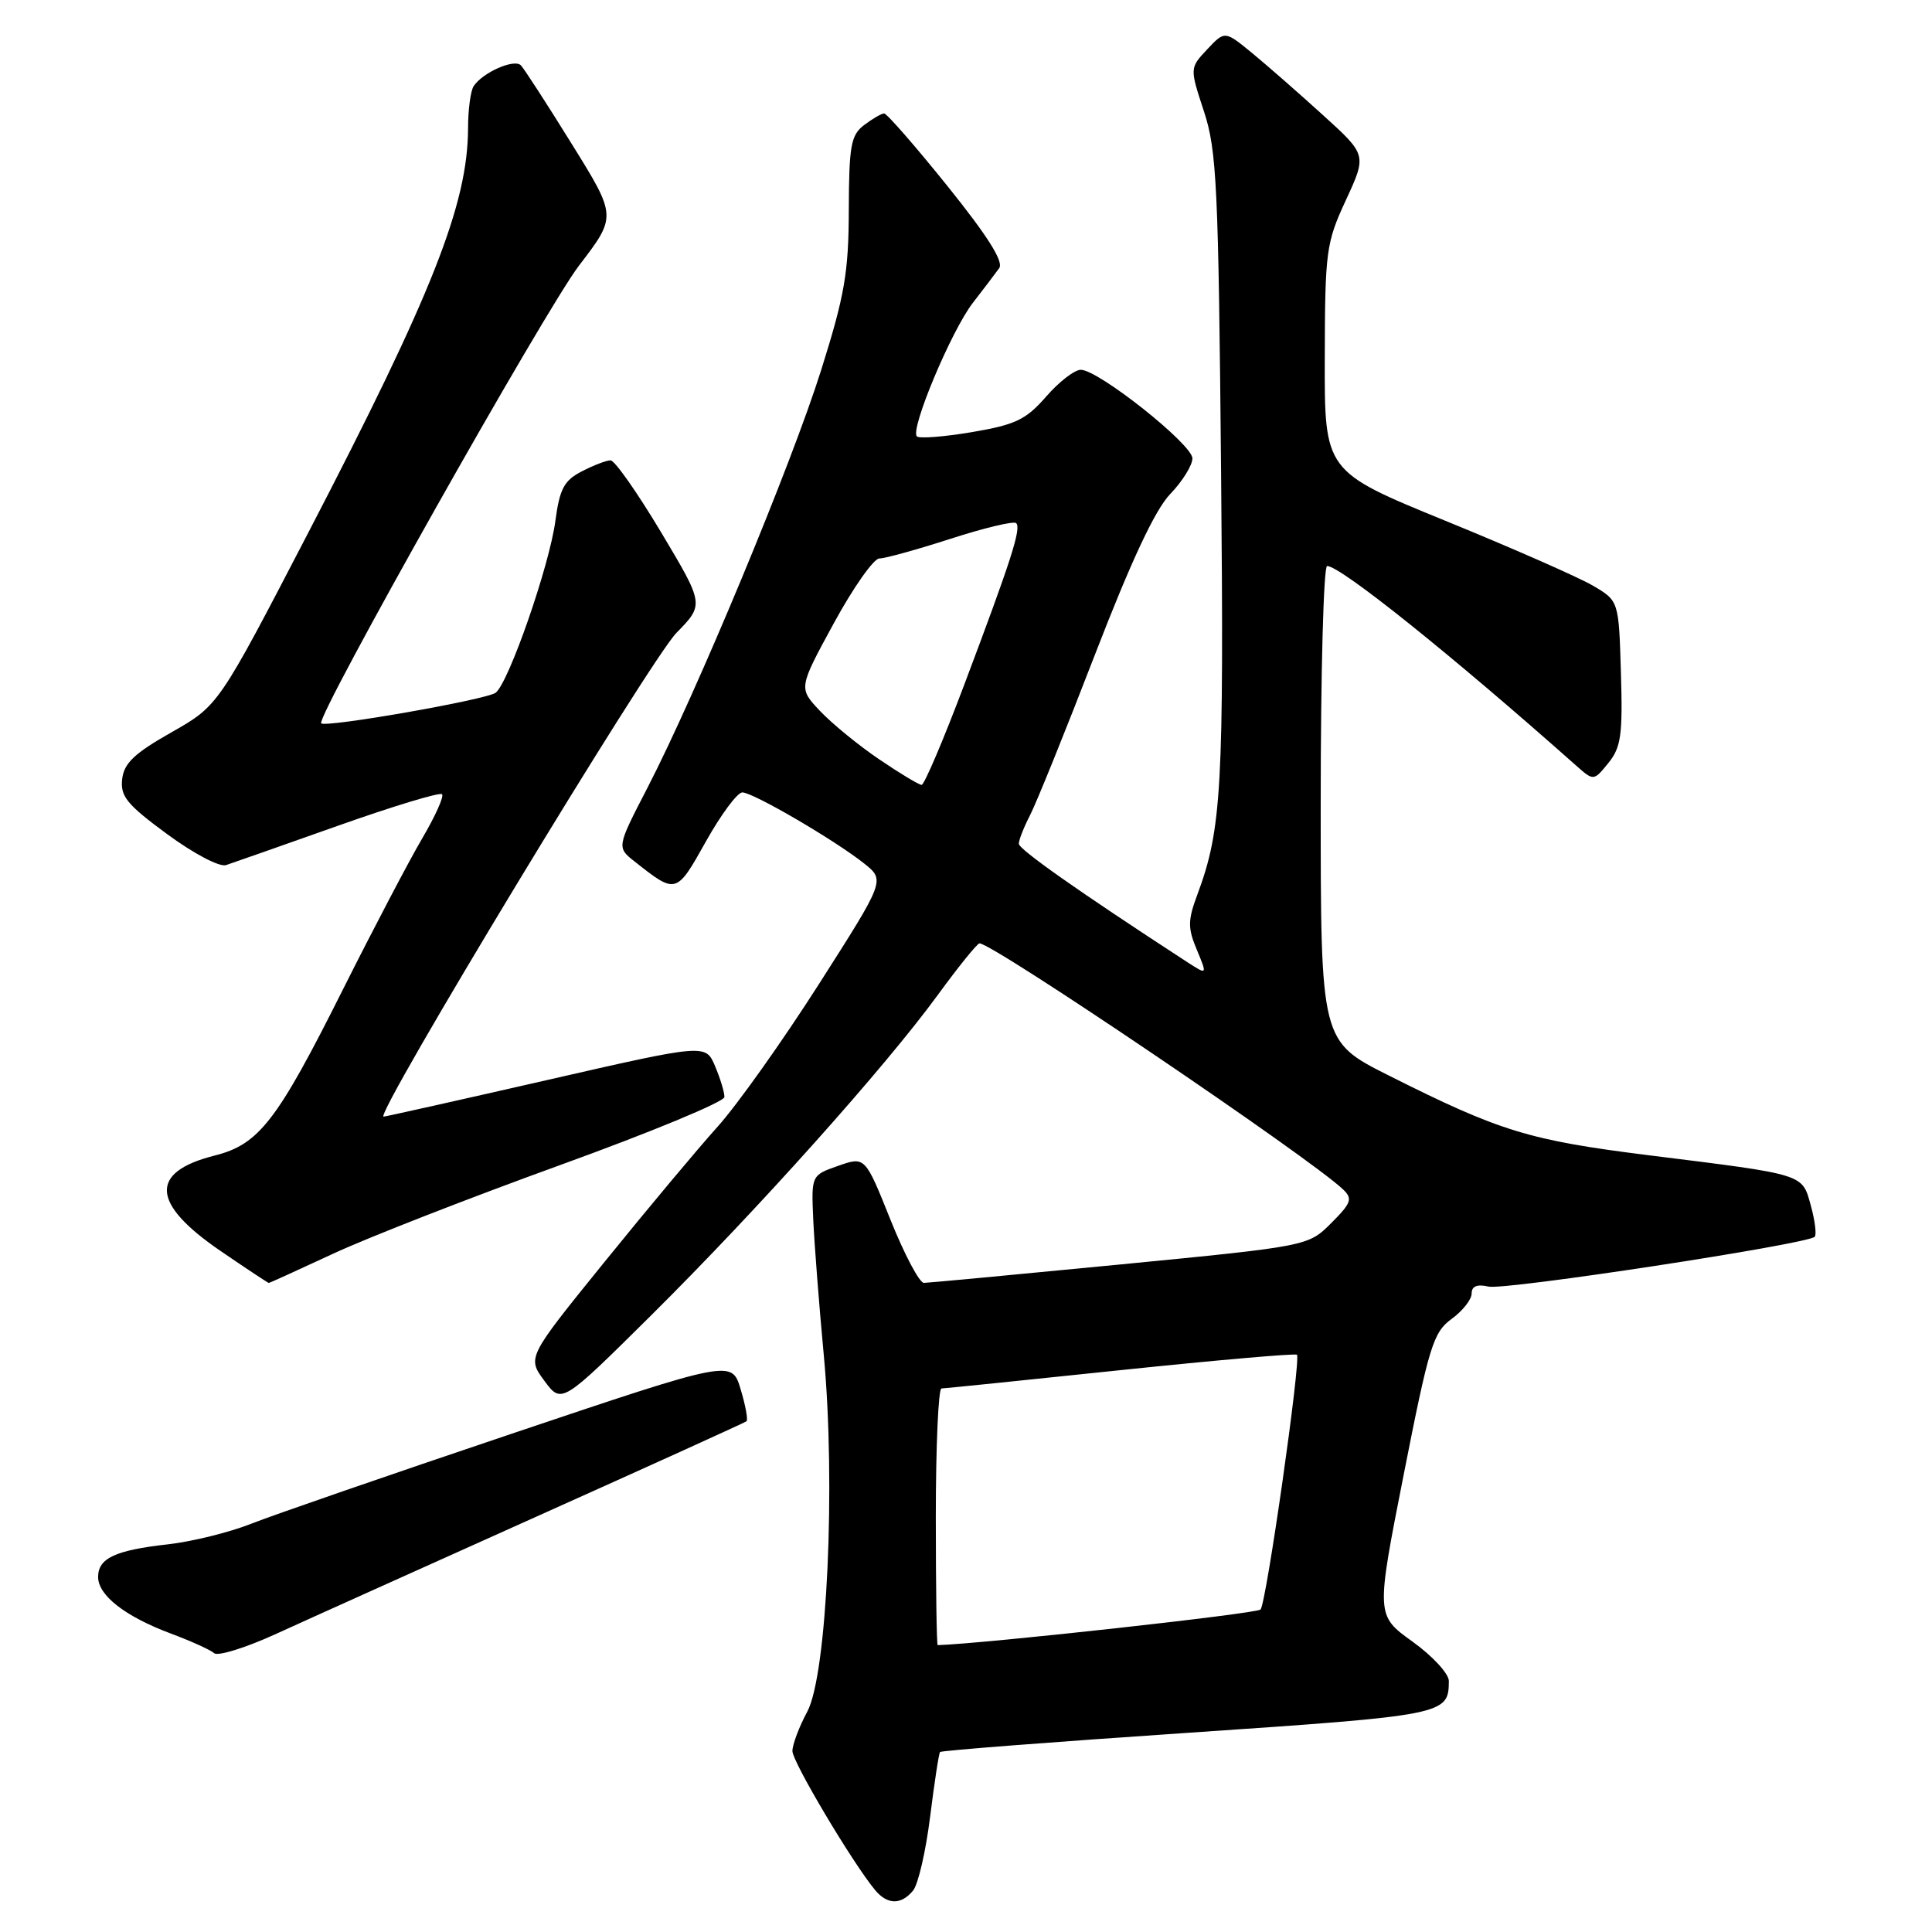 <?xml version="1.0" encoding="UTF-8" standalone="no"?>
<!DOCTYPE svg PUBLIC "-//W3C//DTD SVG 1.1//EN" "http://www.w3.org/Graphics/SVG/1.1/DTD/svg11.dtd" >
<svg xmlns="http://www.w3.org/2000/svg" xmlns:xlink="http://www.w3.org/1999/xlink" version="1.1" viewBox="0 0 256 256">
 <g >
 <path fill="currentColor"
d=" M 120.98 250.52 C 121.66 249.71 122.67 245.32 123.24 240.77 C 123.81 236.22 124.40 232.34 124.56 232.15 C 124.73 231.96 139.55 230.81 157.50 229.60 C 191.53 227.29 191.95 227.21 191.98 222.75 C 191.99 221.78 189.82 219.43 187.16 217.52 C 182.32 214.04 182.32 214.04 186.00 195.38 C 189.35 178.37 189.91 176.54 192.34 174.77 C 193.80 173.71 195.00 172.19 195.00 171.40 C 195.00 170.42 195.72 170.13 197.25 170.48 C 199.43 170.98 239.47 164.87 240.46 163.88 C 240.72 163.61 240.50 161.76 239.95 159.77 C 238.77 155.50 239.35 155.68 218.49 153.08 C 202.59 151.09 198.79 149.93 184.04 142.52 C 175.00 137.98 175.00 137.98 175.00 106.49 C 175.00 89.17 175.38 75.00 175.85 75.00 C 177.63 75.00 192.27 86.73 208.83 101.43 C 211.17 103.50 211.17 103.50 213.12 101.10 C 214.80 99.02 215.03 97.38 214.78 89.15 C 214.50 79.61 214.50 79.61 211.03 77.58 C 209.12 76.47 200.35 72.61 191.53 69.01 C 175.50 62.46 175.50 62.46 175.54 47.48 C 175.57 33.26 175.71 32.19 178.34 26.51 C 181.11 20.52 181.11 20.52 175.30 15.25 C 172.11 12.35 167.88 8.65 165.90 7.02 C 162.29 4.06 162.29 4.06 159.96 6.54 C 157.64 9.01 157.64 9.01 159.53 14.76 C 161.23 19.93 161.45 24.66 161.80 62.50 C 162.19 104.38 161.88 109.87 158.67 118.50 C 157.38 121.96 157.37 122.95 158.59 125.86 C 159.99 129.22 159.99 129.22 157.25 127.44 C 143.01 118.18 135.00 112.55 135.00 111.80 C 135.00 111.30 135.67 109.60 136.49 108.01 C 137.31 106.43 141.17 96.89 145.06 86.81 C 149.89 74.31 153.06 67.53 155.07 65.45 C 156.68 63.78 158.00 61.65 158.00 60.74 C 158.00 58.88 145.55 49.00 143.21 49.00 C 142.38 49.00 140.31 50.60 138.61 52.56 C 135.94 55.62 134.55 56.28 128.78 57.26 C 125.09 57.88 121.80 58.14 121.49 57.82 C 120.57 56.90 126.05 43.83 128.90 40.14 C 130.33 38.29 131.91 36.22 132.40 35.53 C 133.02 34.68 130.87 31.28 125.54 24.65 C 121.27 19.34 117.49 15.01 117.14 15.03 C 116.79 15.05 115.60 15.74 114.50 16.57 C 112.75 17.90 112.50 19.28 112.47 27.79 C 112.45 36.11 111.92 39.15 108.82 49.00 C 104.89 61.50 92.30 91.78 85.79 104.39 C 81.71 112.28 81.71 112.28 84.11 114.17 C 89.60 118.51 89.62 118.50 93.53 111.51 C 95.53 107.93 97.71 105.00 98.36 105.00 C 99.79 105.00 110.61 111.32 114.51 114.42 C 117.29 116.64 117.29 116.64 108.53 130.37 C 103.71 137.92 97.66 146.44 95.08 149.30 C 92.50 152.16 85.77 160.21 80.12 167.19 C 69.85 179.87 69.85 179.87 72.13 182.96 C 74.42 186.05 74.42 186.05 86.29 174.28 C 100.36 160.32 117.23 141.47 124.23 131.88 C 126.99 128.10 129.49 125.00 129.79 125.00 C 131.59 125.00 173.62 153.44 177.97 157.61 C 179.26 158.84 179.06 159.40 176.39 162.07 C 173.34 165.12 173.34 165.12 148.42 167.55 C 134.71 168.88 123.02 169.98 122.42 169.99 C 121.83 169.99 119.84 166.23 117.99 161.62 C 114.63 153.23 114.63 153.23 111.06 154.48 C 107.50 155.73 107.50 155.73 107.76 161.62 C 107.91 164.85 108.53 172.90 109.15 179.50 C 110.76 196.68 109.59 221.90 106.97 226.80 C 105.88 228.82 105.00 231.17 105.00 232.03 C 105.00 233.45 112.96 246.84 115.96 250.45 C 117.58 252.40 119.40 252.43 120.98 250.52 Z  M 71.10 200.95 C 86.17 194.19 98.68 188.51 98.91 188.33 C 99.14 188.16 98.79 186.25 98.14 184.09 C 96.97 180.16 96.97 180.16 67.73 190.00 C 51.66 195.41 36.15 200.77 33.27 201.91 C 30.39 203.05 25.44 204.27 22.27 204.63 C 15.27 205.41 13.00 206.47 13.00 208.96 C 13.00 211.41 16.62 214.21 22.68 216.47 C 25.33 217.46 27.89 218.62 28.37 219.05 C 28.85 219.49 32.49 218.36 36.47 216.55 C 40.44 214.73 56.03 207.72 71.10 200.95 Z  M 44.15 166.12 C 48.74 163.98 62.29 158.70 74.24 154.37 C 86.20 150.04 95.99 145.99 95.99 145.36 C 96.00 144.74 95.44 142.90 94.75 141.27 C 93.50 138.31 93.50 138.31 72.50 143.11 C 60.95 145.75 51.20 147.93 50.83 147.96 C 49.44 148.05 86.12 87.46 89.63 83.86 C 93.31 80.10 93.31 80.10 87.61 70.55 C 84.47 65.30 81.46 61.00 80.90 61.00 C 80.35 61.00 78.63 61.66 77.09 62.46 C 74.74 63.67 74.16 64.77 73.59 69.02 C 72.81 74.93 67.42 90.44 65.68 91.79 C 64.48 92.71 43.09 96.46 42.56 95.84 C 41.85 95.00 72.27 41.00 76.73 35.18 C 81.72 28.67 81.72 28.67 75.77 19.09 C 72.50 13.81 69.46 9.12 69.02 8.66 C 68.16 7.75 63.98 9.59 62.77 11.40 C 62.36 12.00 62.02 14.53 62.02 17.00 C 61.98 27.05 57.31 38.89 40.89 70.50 C 28.95 93.50 28.95 93.50 22.73 97.03 C 17.82 99.81 16.43 101.12 16.19 103.23 C 15.92 105.51 16.82 106.61 22.14 110.52 C 25.66 113.11 29.08 114.91 29.95 114.63 C 30.80 114.35 37.47 112.01 44.77 109.42 C 52.07 106.83 58.28 104.95 58.57 105.24 C 58.86 105.52 57.67 108.16 55.94 111.10 C 54.21 114.04 49.50 123.02 45.47 131.05 C 36.71 148.55 34.33 151.64 28.43 153.12 C 19.76 155.31 20.01 159.46 29.21 165.75 C 32.63 168.09 35.52 170.00 35.62 170.00 C 35.72 170.00 39.56 168.25 44.15 166.12 Z  M 124.00 201.00 C 124.00 191.65 124.34 183.99 124.75 183.98 C 125.16 183.97 135.85 182.88 148.49 181.55 C 161.14 180.23 171.65 179.31 171.85 179.51 C 172.41 180.08 167.80 212.40 167.03 213.27 C 166.56 213.81 130.59 217.78 124.25 217.99 C 124.11 218.00 124.00 210.35 124.00 201.00 Z  M 116.49 100.61 C 113.74 98.75 110.22 95.86 108.65 94.20 C 105.80 91.18 105.80 91.18 110.48 82.59 C 113.05 77.87 115.77 74.00 116.52 74.00 C 117.27 74.00 121.53 72.82 125.99 71.38 C 130.45 69.94 134.35 69.01 134.65 69.32 C 135.35 70.01 134.00 74.20 127.76 90.75 C 125.01 98.04 122.47 104.00 122.12 104.00 C 121.76 104.00 119.23 102.47 116.49 100.61 Z "/>
</g>
</svg>